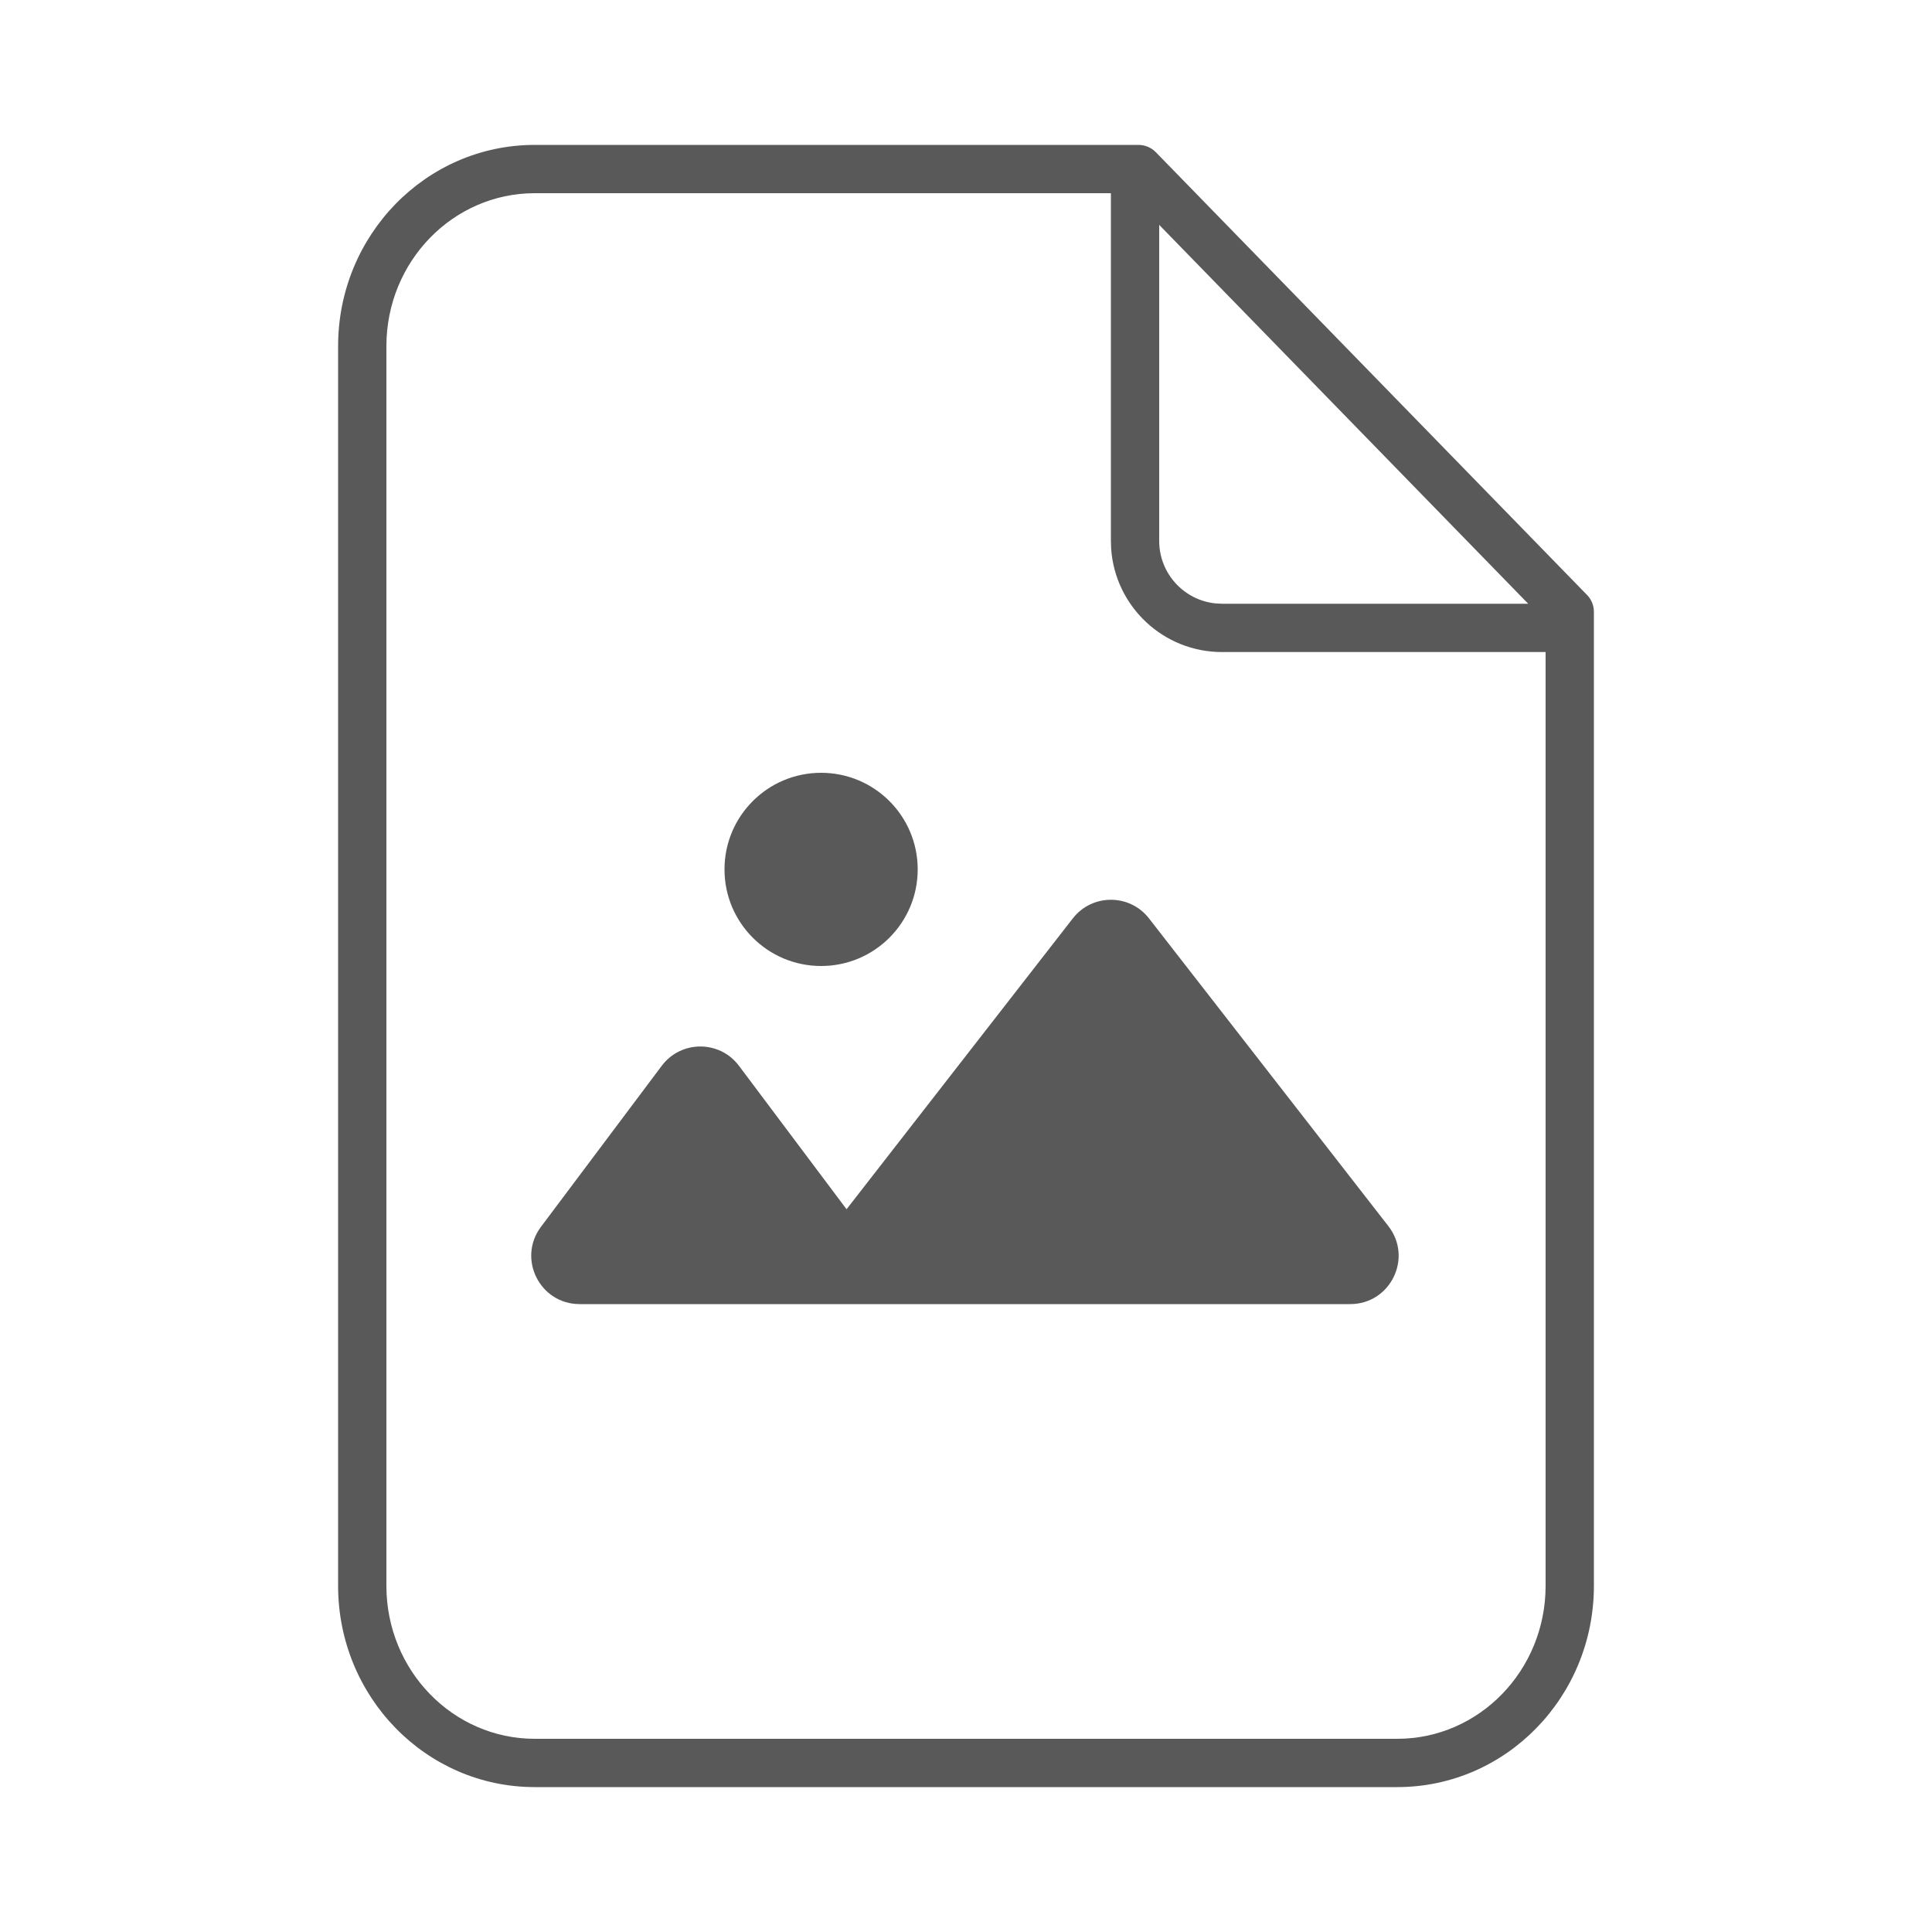 <svg width="40" height="40" viewBox="0 0 40 40" fill="none" xmlns="http://www.w3.org/2000/svg">
<path fill-rule="evenodd" clip-rule="evenodd" d="M23.571 3H11.071C8.82 3 7 4.868 7 7.167V32.833C7 35.132 8.82 37 11.071 37H28.929C31.18 37 33 35.132 33 32.833V13V12.667C33 12.536 32.949 12.411 32.858 12.318L23.93 3.151C23.835 3.054 23.706 3 23.571 3ZM31.64 12.5L24 4.656V11.2C24 11.873 24.512 12.427 25.167 12.493L25.3 12.5H31.64ZM23 4H11.071C9.378 4 8 5.415 8 7.167V32.833C8 34.585 9.378 36 11.071 36H28.929C30.622 36 32 34.585 32 32.833V13.5H25.3C24.083 13.5 23.086 12.554 23.005 11.357L23 11.2V4ZM17 20C18.105 20 19 19.105 19 18C19 16.895 18.105 16 17 16C15.895 16 15 16.895 15 18C15 19.105 15.895 20 17 20ZM28.745 25.386C29.256 26.043 28.788 27 27.955 27H19H16H12C11.176 27 10.706 26.059 11.2 25.4L13.7 22.067C14.1 21.533 14.9 21.533 15.3 22.067L17.527 25.036L22.211 19.015C22.611 18.5 23.389 18.5 23.789 19.015L28.745 25.386Z" fill="#595959"/>
</svg>

